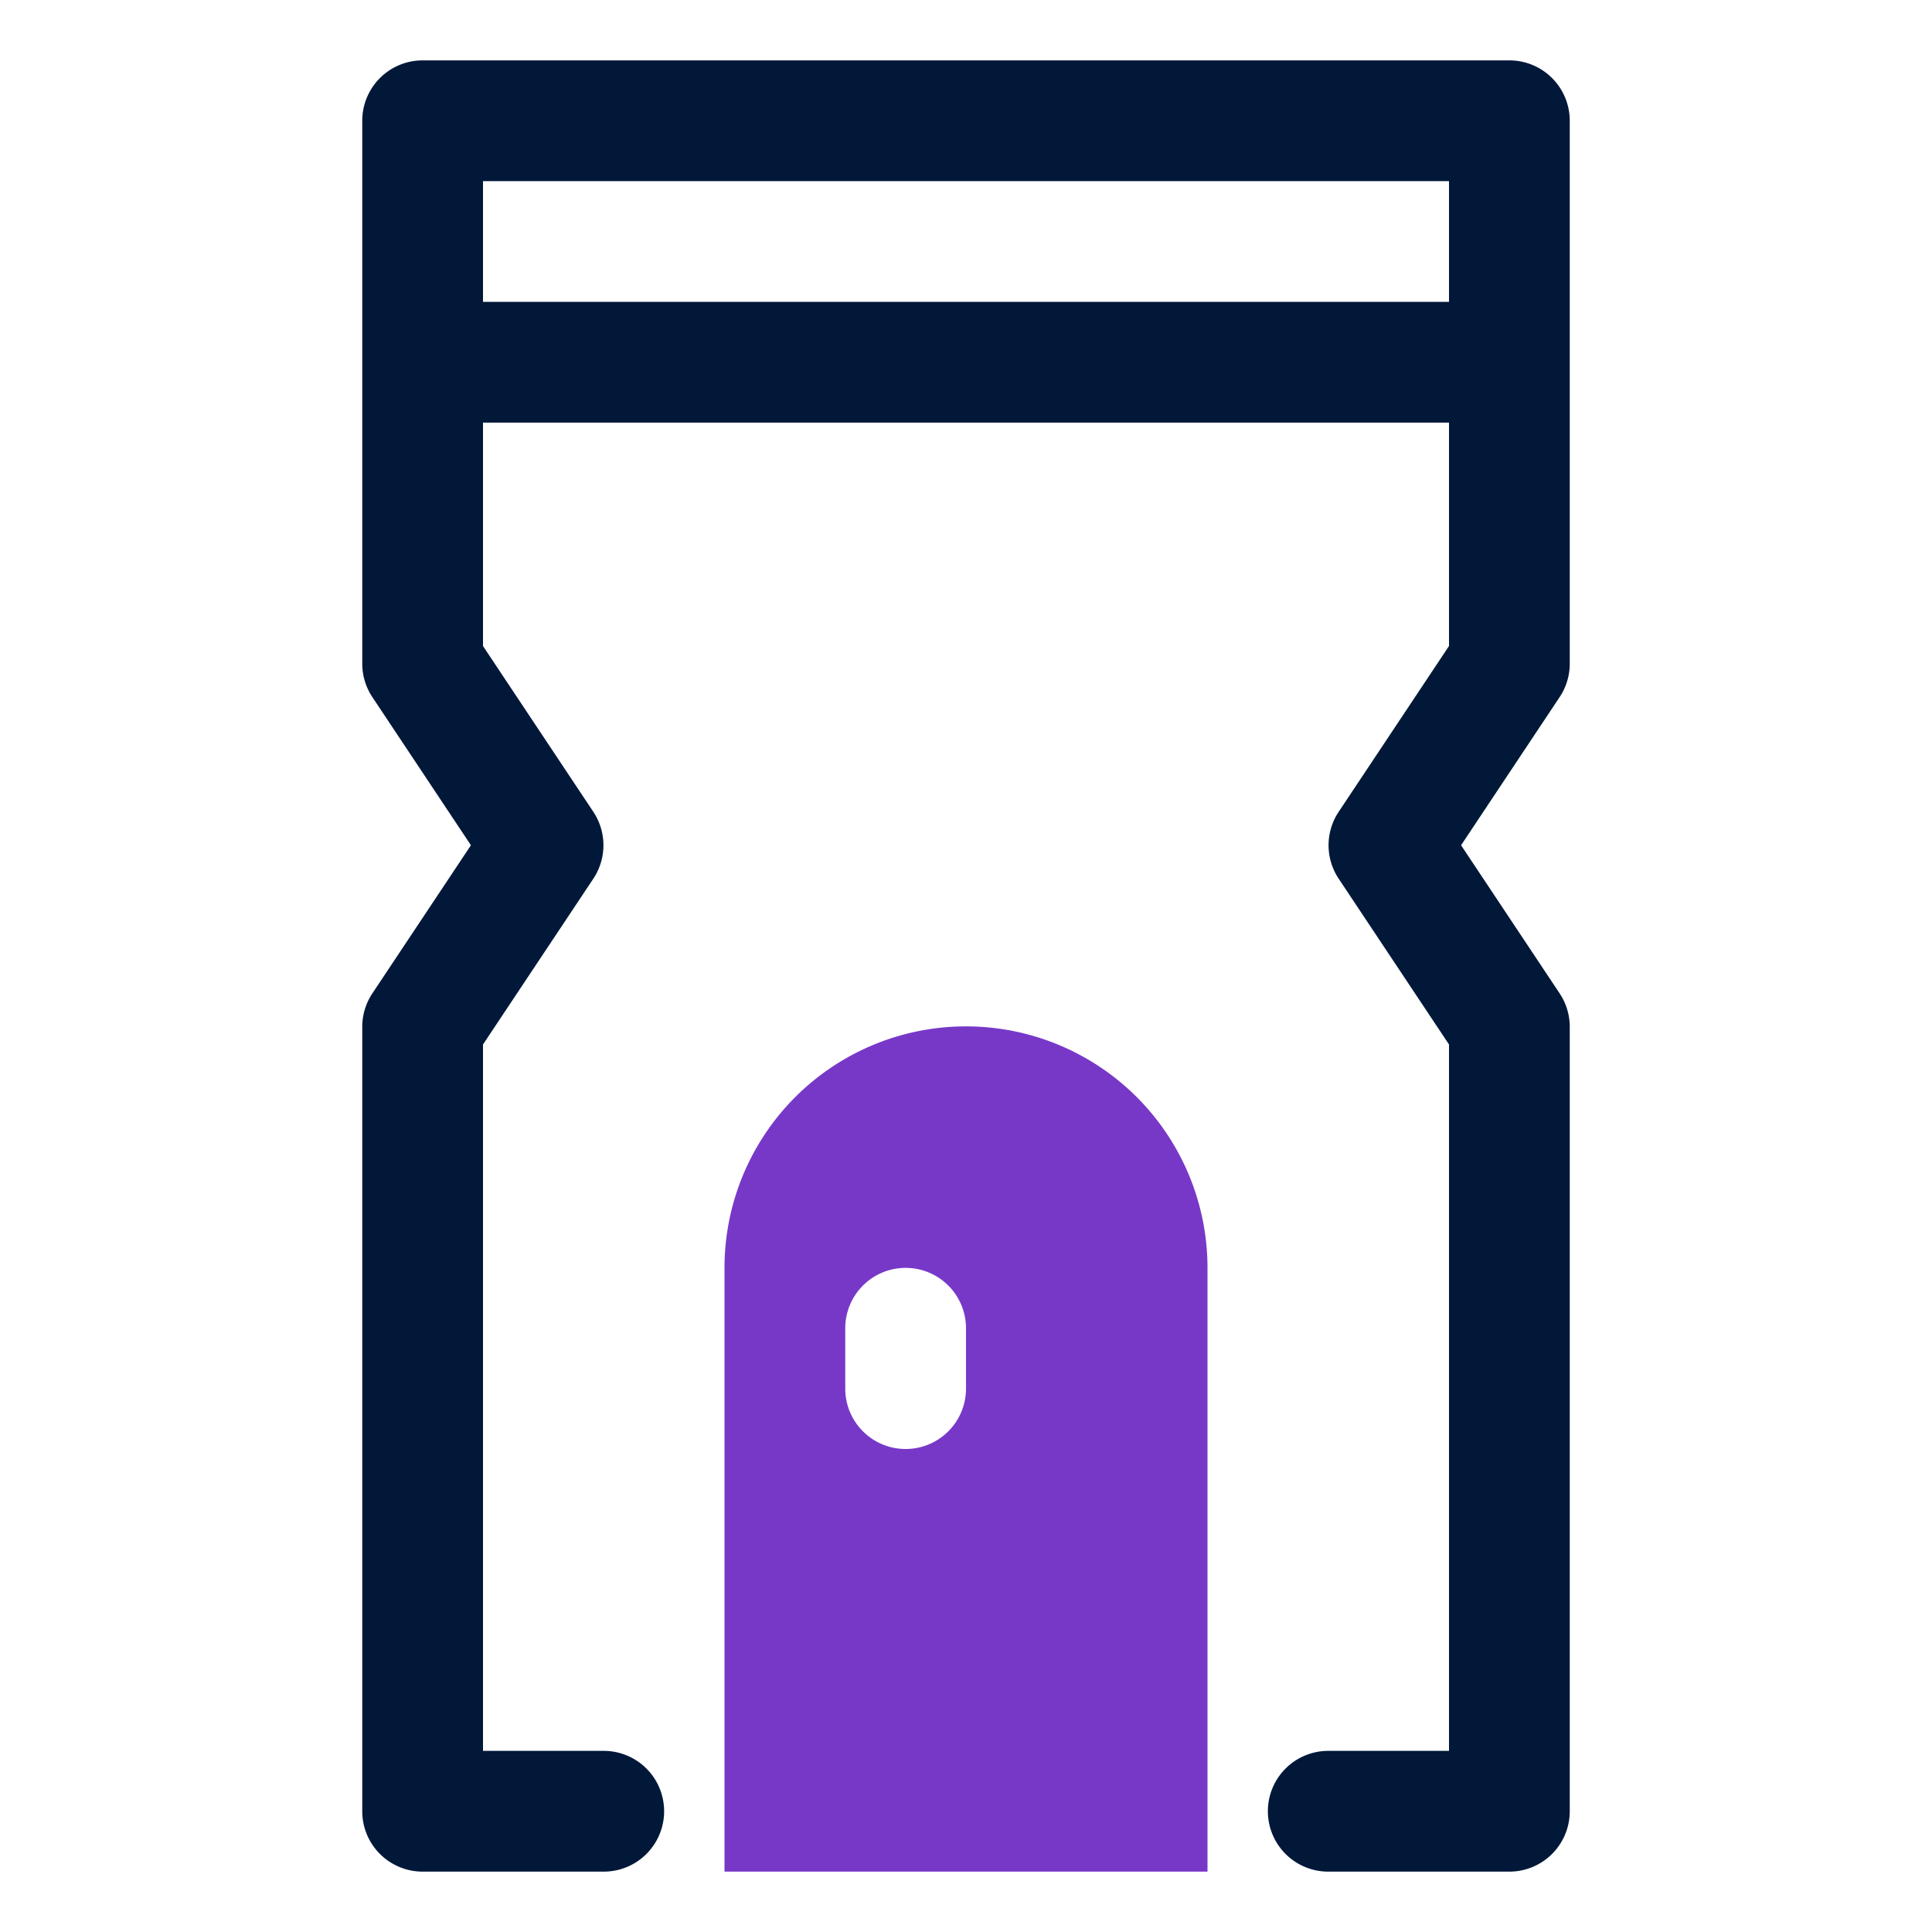 <svg id="OBJECT" xmlns="http://www.w3.org/2000/svg" viewBox="0 0 32 32"><defs><style>.cls-1{fill:#011839;}.cls-2{fill:#7738c8;}</style></defs><path class="cls-1" d="M25,1H7A1,1,0,0,0,6,2v9a1,1,0,0,0,.17.55L7.8,14,6.17,16.45A1,1,0,0,0,6,17V30a1,1,0,0,0,1,1h3a1,1,0,0,0,0-2H8V17.3l1.83-2.75a1,1,0,0,0,0-1.1L8,10.7V7H24v3.7l-1.83,2.75a1,1,0,0,0,0,1.1L24,17.3V29H22a1,1,0,0,0,0,2h3a1,1,0,0,0,1-1V17a1,1,0,0,0-.17-.55L24.2,14l1.63-2.45A1,1,0,0,0,26,11V2A1,1,0,0,0,25,1ZM8,5V3H24V5Z"/><path class="cls-2" d="M16,17a4,4,0,0,0-4,4V31h8V21A4,4,0,0,0,16,17Zm-1,7h0a1,1,0,0,1-1-1V22a1,1,0,0,1,1-1h0a1,1,0,0,1,1,1v1A1,1,0,0,1,15,24Z"/></svg>